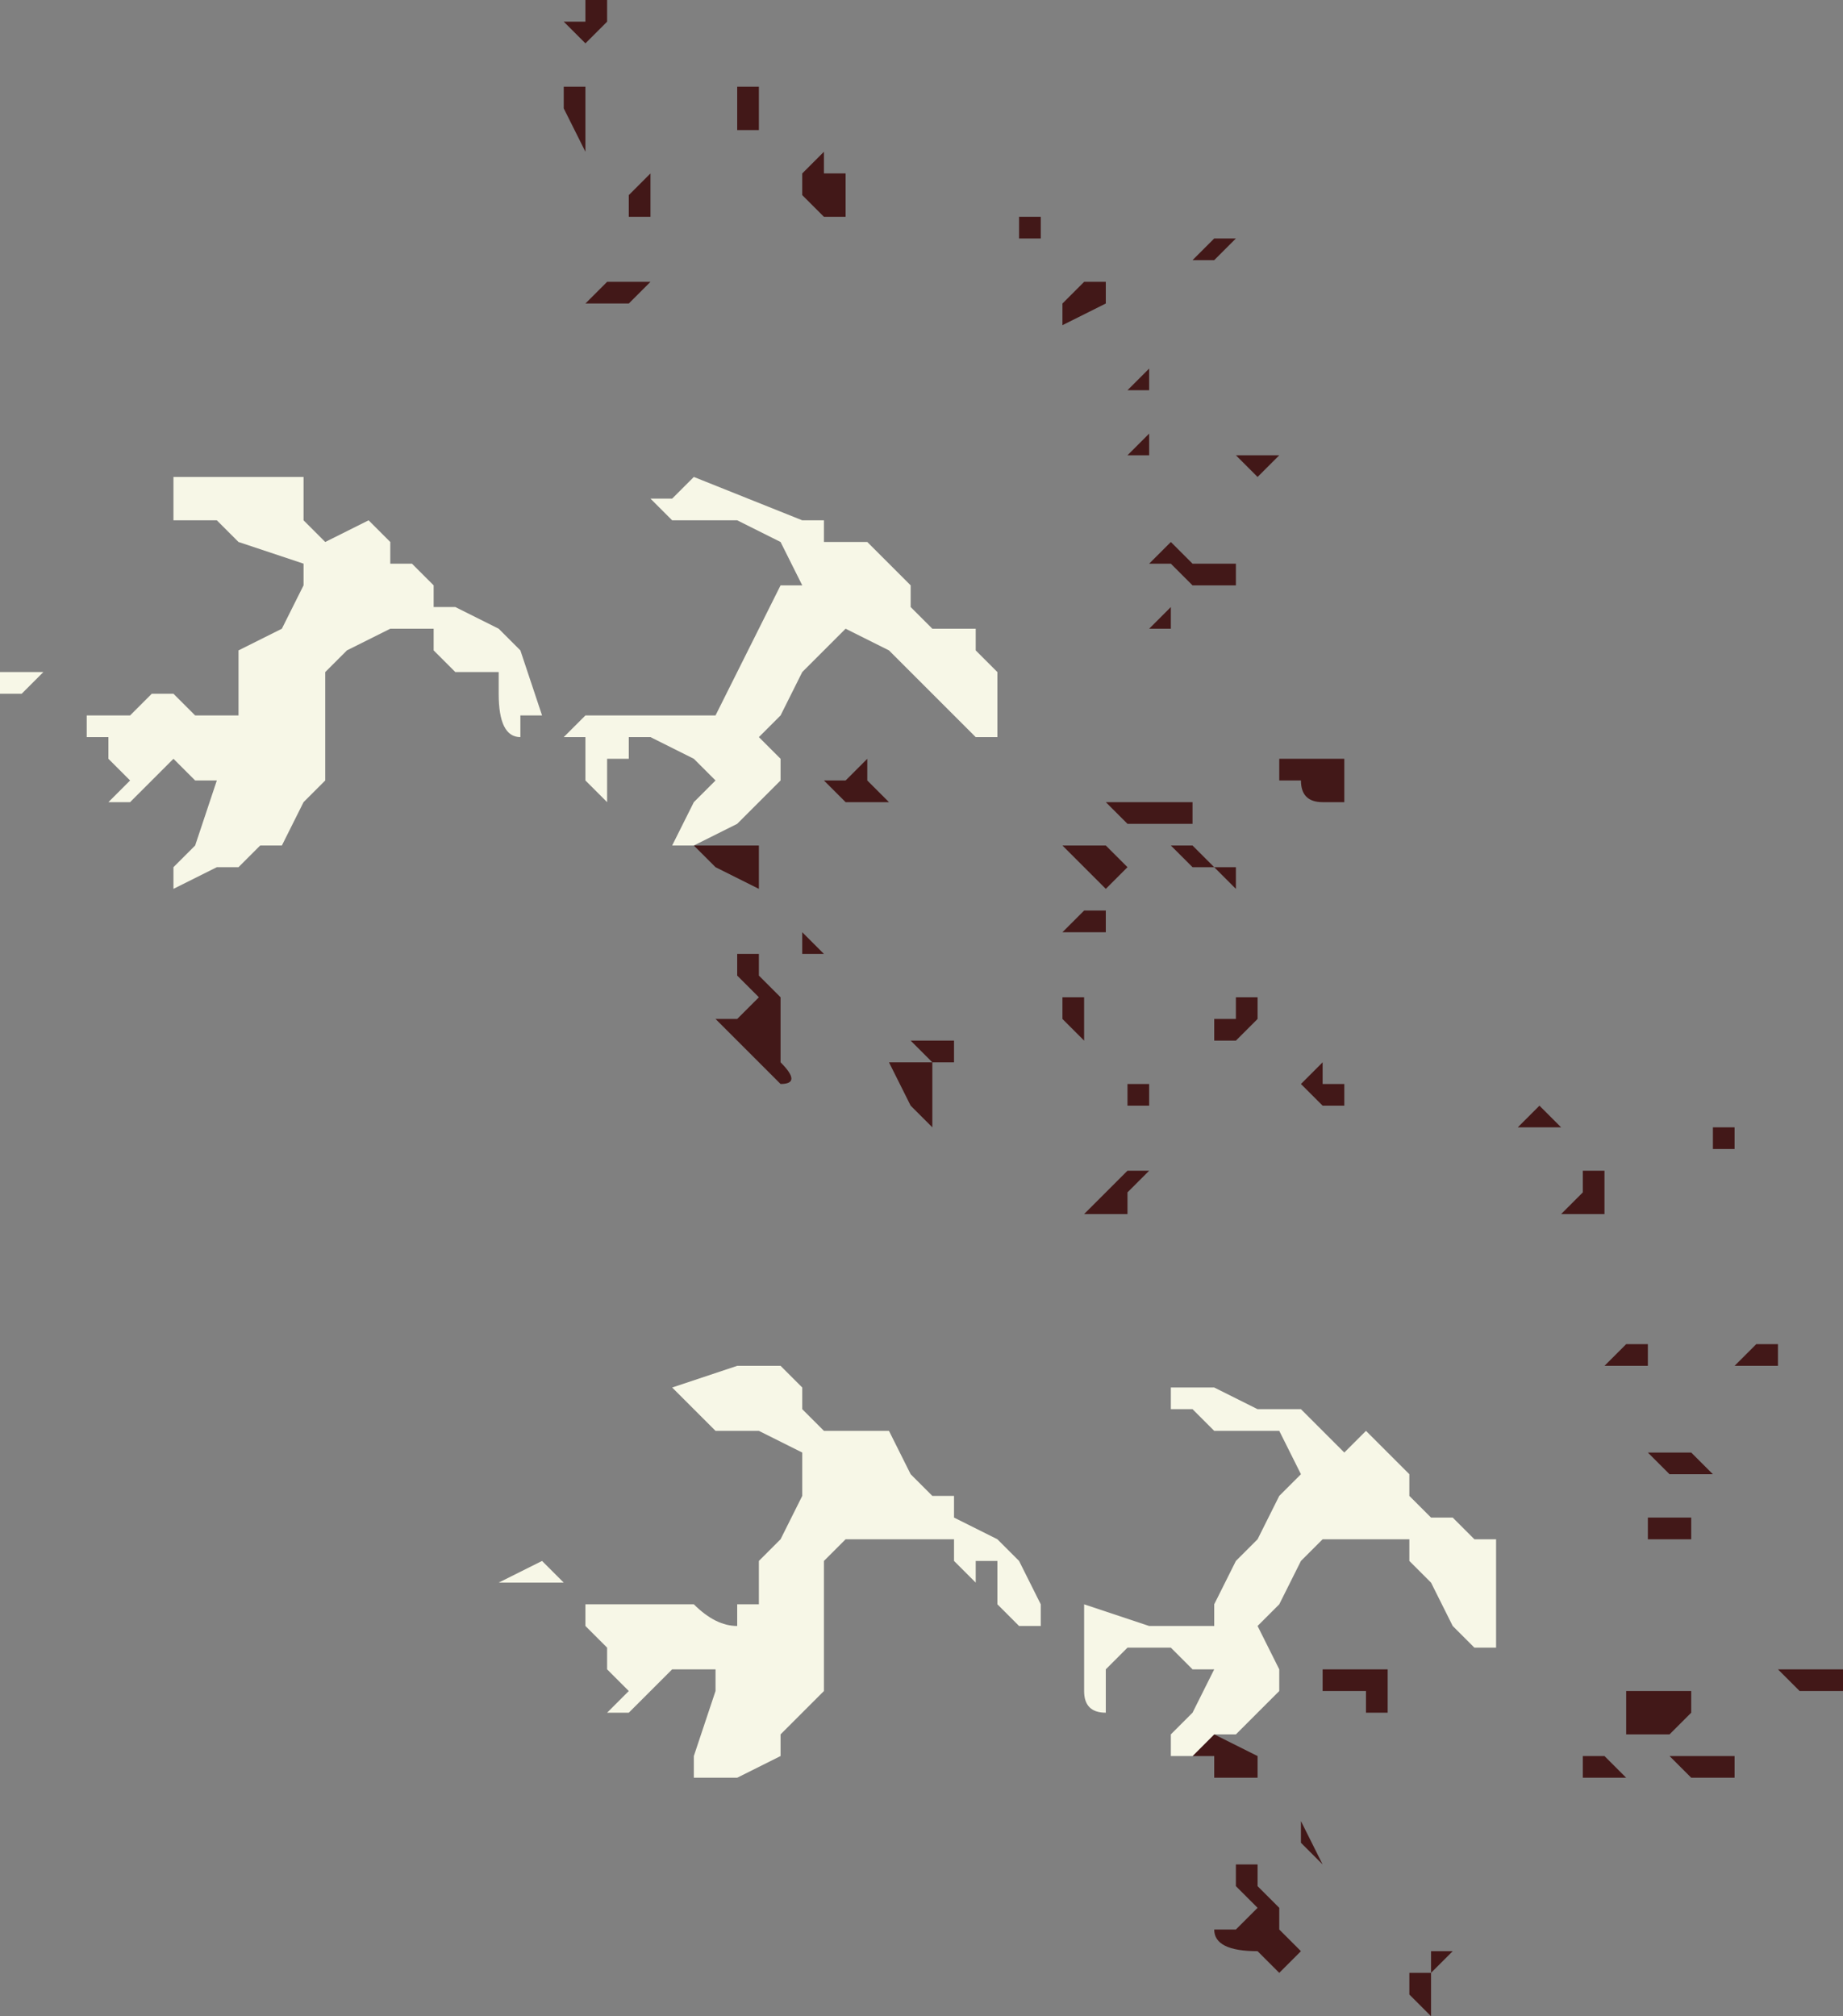 <?xml version="1.0" encoding="UTF-8" standalone="no"?>
<svg xmlns:xlink="http://www.w3.org/1999/xlink" height="4.65px" width="4.25px" xmlns="http://www.w3.org/2000/svg">
  <rect width="100%" height="100%" fill="#808080" stroke="none"/>
  <g transform="matrix(1.0, 0.0, 0.0, 1.0, -74.15, 3.8)">
    <path d="M76.8 -1.3 L76.8 -1.25 76.75 -1.25 76.75 -1.3 76.8 -1.3 M76.6 -1.5 L76.6 -1.5 76.65 -1.5 76.65 -1.45 76.65 -1.4 76.65 -1.4 76.6 -1.45 76.6 -1.5 M76.65 -1.7 L76.7 -1.7 76.7 -1.65 76.65 -1.65 76.65 -1.65 76.6 -1.65 76.65 -1.7 76.65 -1.7 M76.75 -1.1 L76.75 -1.1 76.8 -1.1 76.75 -1.05 76.75 -1.0 76.7 -1.0 76.6 -1.0 76.65 -1.0 76.65 -1.0 76.7 -1.05 76.75 -1.1 M76.95 0.2 L77.05 0.25 77.05 0.3 76.95 0.3 76.95 0.25 76.9 0.25 Q76.9 0.25 76.95 0.2 M77.05 -1.5 L77.05 -1.45 77.05 -1.45 77.0 -1.4 76.95 -1.4 76.95 -1.45 77.0 -1.45 77.0 -1.5 77.0 -1.5 77.05 -1.5 M77.2 -1.35 L77.2 -1.35 77.2 -1.3 77.25 -1.3 77.25 -1.25 77.2 -1.25 77.15 -1.3 77.15 -1.3 77.2 -1.35 M77.75 -1.2 L77.7 -1.2 77.7 -1.2 77.65 -1.2 77.65 -1.2 77.7 -1.25 77.7 -1.25 77.75 -1.2 M77.8 -1.05 L77.8 -1.1 77.85 -1.1 77.85 -1.05 77.85 -1.0 77.75 -1.0 77.75 -1.0 77.8 -1.05 M77.9 -0.85 L77.9 -0.85 77.95 -0.85 77.95 -0.85 77.95 -0.85 77.9 -0.85 M77.85 -0.65 L77.9 -0.7 77.95 -0.7 77.95 -0.65 77.95 -0.65 77.9 -0.65 77.9 -0.65 77.85 -0.65 M78.1 -1.15 L78.05 -1.15 78.05 -1.15 78.1 -1.15 78.1 -1.2 78.15 -1.2 78.15 -1.15 78.1 -1.15 78.1 -1.15 M78.2 -0.7 L78.2 -0.7 78.25 -0.7 78.25 -0.65 78.2 -0.65 78.15 -0.65 78.2 -0.7 M78.0 -0.45 L78.05 -0.45 78.1 -0.4 78.15 -0.4 78.15 -0.4 78.1 -0.4 78.05 -0.4 78.0 -0.4 78.0 -0.4 77.95 -0.45 78.0 -0.45 M78.05 -0.3 L78.05 -0.25 78.0 -0.25 77.95 -0.25 77.95 -0.3 78.0 -0.3 78.05 -0.3 M78.4 0.1 L78.35 0.1 78.3 0.1 78.25 0.05 78.35 0.05 78.4 0.05 78.4 0.1 M78.05 0.15 L78.0 0.2 77.95 0.2 77.9 0.2 77.9 0.15 Q77.9 0.1 77.9 0.1 L78.0 0.1 78.05 0.1 78.05 0.15 M77.35 0.1 L77.35 0.15 77.3 0.15 77.3 0.1 77.25 0.1 77.2 0.1 77.2 0.05 77.25 0.05 77.3 0.05 77.35 0.05 77.35 0.1 M77.8 0.3 L77.8 0.25 77.75 0.25 77.8 0.25 77.85 0.25 77.9 0.3 77.85 0.3 77.8 0.3 M78.05 0.3 L78.0 0.25 78.05 0.25 78.1 0.25 78.15 0.25 78.15 0.3 78.1 0.3 78.05 0.3 M77.15 0.45 L77.15 0.4 77.2 0.5 77.25 0.5 77.2 0.5 77.15 0.45 M77.0 0.5 L77.05 0.5 77.05 0.55 77.1 0.6 77.1 0.65 77.15 0.7 77.1 0.75 77.05 0.7 Q76.95 0.7 76.95 0.65 L77.0 0.65 77.05 0.6 77.0 0.55 77.0 0.5 M77.45 0.75 L77.45 0.85 77.4 0.8 77.4 0.75 77.45 0.75 77.45 0.7 77.5 0.7 77.45 0.75" fill="#421818" fill-rule="evenodd" stroke="none"/>
    <path d="M75.75 -0.55 L75.75 -0.55 75.7 -0.6 75.85 -0.65 75.95 -0.65 76.0 -0.6 76.0 -0.55 76.05 -0.5 76.15 -0.5 76.2 -0.5 76.25 -0.4 76.25 -0.4 76.3 -0.35 76.35 -0.35 76.35 -0.3 76.45 -0.25 76.5 -0.2 76.55 -0.1 76.55 -0.05 76.5 -0.05 76.45 -0.1 76.45 -0.2 76.4 -0.2 76.4 -0.15 76.35 -0.2 76.35 -0.25 76.3 -0.25 76.2 -0.25 76.1 -0.25 76.05 -0.2 76.05 -0.1 76.05 0.1 76.0 0.15 75.95 0.2 75.95 0.25 75.85 0.3 75.8 0.3 75.75 0.3 75.75 0.25 75.8 0.1 Q75.8 0.05 75.8 0.05 L75.7 0.05 75.65 0.1 75.6 0.15 75.55 0.15 75.6 0.1 75.55 0.05 75.55 0.0 75.5 -0.05 75.5 -0.1 75.55 -0.1 75.6 -0.1 75.65 -0.1 75.7 -0.1 75.75 -0.1 Q75.8 -0.05 75.85 -0.05 L75.85 -0.1 75.9 -0.1 75.9 -0.2 75.95 -0.25 76.0 -0.35 76.0 -0.45 75.9 -0.5 75.8 -0.5 75.75 -0.55 M75.45 -0.15 L75.35 -0.15 75.35 -0.15 Q75.3 -0.15 75.3 -0.15 L75.4 -0.2 75.45 -0.15 75.45 -0.15 M76.9 0.25 L76.85 0.25 76.85 0.2 76.9 0.15 76.95 0.05 76.9 0.05 76.85 0.0 76.8 0.0 76.75 0.0 76.7 0.05 76.7 0.15 Q76.65 0.15 76.65 0.1 L76.65 0.0 76.65 -0.05 76.65 -0.1 76.8 -0.05 76.95 -0.05 76.95 -0.1 77.0 -0.2 77.05 -0.25 77.1 -0.35 77.15 -0.4 77.1 -0.5 77.0 -0.5 76.95 -0.5 76.9 -0.55 76.85 -0.55 76.85 -0.6 76.95 -0.6 77.05 -0.55 77.15 -0.55 77.15 -0.55 77.2 -0.5 77.25 -0.45 77.3 -0.5 77.35 -0.45 77.4 -0.4 77.4 -0.35 77.45 -0.3 77.45 -0.3 77.5 -0.3 77.55 -0.25 77.6 -0.25 77.6 -0.1 77.6 0.0 77.6 0.0 77.55 0.0 77.5 -0.05 77.45 -0.15 77.4 -0.2 77.4 -0.25 77.3 -0.25 77.2 -0.25 77.15 -0.2 77.1 -0.1 77.05 -0.05 77.1 0.05 77.1 0.1 77.0 0.2 76.95 0.2 Q76.9 0.25 76.9 0.25" fill="#f7f7e7" fill-rule="evenodd" stroke="none"/>
    <path d="M75.45 -3.75 L75.5 -3.75 75.5 -3.8 75.55 -3.8 75.55 -3.75 75.5 -3.7 75.5 -3.7 75.45 -3.75 M75.85 -3.6 L75.9 -3.6 75.9 -3.55 75.9 -3.5 75.85 -3.5 75.8 -3.5 75.8 -3.5 75.85 -3.5 75.85 -3.55 75.85 -3.6 M75.5 -3.1 L75.55 -3.15 75.6 -3.15 75.6 -3.15 75.65 -3.15 75.6 -3.1 75.6 -3.1 75.5 -3.1 75.45 -3.1 75.45 -3.1 75.5 -3.1 M75.6 -3.35 L75.6 -3.35 75.65 -3.4 75.65 -3.3 75.6 -3.3 Q75.6 -3.3 75.6 -3.35 M75.45 -3.55 L75.45 -3.6 75.5 -3.6 75.5 -3.55 75.5 -3.5 75.5 -3.45 75.45 -3.55 75.45 -3.55 M75.75 -1.85 L75.9 -1.85 75.9 -1.8 75.9 -1.75 75.8 -1.8 75.8 -1.8 75.75 -1.85 75.75 -1.85 M76.55 -3.3 L76.55 -3.25 76.5 -3.25 76.5 -3.3 76.55 -3.3 76.55 -3.3 M76.65 -3.15 L76.65 -3.15 76.7 -3.15 76.7 -3.1 76.6 -3.05 76.6 -3.1 76.65 -3.15 M76.9 -3.2 L76.95 -3.25 76.95 -3.25 76.95 -3.25 77.0 -3.25 76.95 -3.2 76.95 -3.2 76.9 -3.2 76.9 -3.2 M76.05 -3.45 L76.05 -3.4 76.1 -3.4 76.1 -3.3 76.05 -3.3 76.0 -3.35 76.0 -3.4 76.05 -3.45 76.05 -3.45 M76.75 -2.9 L76.8 -2.95 76.8 -2.95 76.8 -2.9 76.75 -2.9 76.75 -2.9 M76.8 -2.75 L76.8 -2.75 76.75 -2.75 76.75 -2.75 76.7 -2.75 76.75 -2.75 76.8 -2.8 76.8 -2.75 M76.85 -2.5 L76.85 -2.5 76.8 -2.5 76.85 -2.55 76.9 -2.5 76.95 -2.5 77.0 -2.5 77.0 -2.45 76.95 -2.45 76.9 -2.45 76.85 -2.5 M76.8 -2.35 L76.8 -2.35 76.85 -2.4 76.85 -2.35 76.8 -2.35 M76.75 -1.9 L76.7 -1.95 76.75 -1.95 76.85 -1.95 76.9 -1.95 76.9 -1.9 76.85 -1.9 76.8 -1.9 76.75 -1.9 M76.1 -2.0 L76.15 -2.05 76.15 -2.0 76.2 -1.95 76.2 -1.95 76.15 -1.95 76.1 -1.95 76.1 -1.95 76.05 -2.0 76.05 -2.0 76.1 -2.0 M76.05 -1.6 Q76.05 -1.55 76.05 -1.55 L76.05 -1.6 76.0 -1.6 76.0 -1.65 76.0 -1.65 76.05 -1.6 M75.95 -1.45 L75.95 -1.35 Q76.0 -1.3 75.95 -1.3 L75.95 -1.3 75.9 -1.35 75.8 -1.45 75.85 -1.45 75.9 -1.5 75.85 -1.55 75.85 -1.6 75.9 -1.6 75.9 -1.55 75.95 -1.5 75.95 -1.45 M76.3 -1.35 L76.25 -1.4 76.3 -1.4 76.35 -1.4 76.35 -1.35 76.3 -1.35 76.3 -1.35 76.3 -1.3 76.3 -1.2 76.25 -1.25 76.2 -1.35 76.25 -1.35 76.3 -1.35 M76.9 -1.8 L76.85 -1.85 76.9 -1.85 76.95 -1.8 76.95 -1.8 77.0 -1.8 77.0 -1.75 76.95 -1.8 76.9 -1.8 M76.7 -1.85 L76.75 -1.8 76.75 -1.8 76.7 -1.75 76.65 -1.8 76.65 -1.8 76.6 -1.85 76.65 -1.85 76.65 -1.85 76.7 -1.85 M77.05 -2.7 L77.0 -2.75 77.05 -2.75 77.05 -2.75 77.1 -2.75 77.1 -2.75 77.05 -2.7 M77.2 -1.95 Q77.15 -1.95 77.15 -2.0 L77.1 -2.0 77.1 -2.05 77.2 -2.05 77.25 -2.05 77.25 -1.95 77.2 -1.95" fill="#421818" fill-rule="evenodd" stroke="none"/>
    <path d="M75.0 -2.6 L75.05 -2.55 75.05 -2.5 75.1 -2.5 75.15 -2.45 75.15 -2.4 75.2 -2.4 75.3 -2.35 75.35 -2.3 75.4 -2.15 75.35 -2.15 75.35 -2.1 Q75.3 -2.1 75.3 -2.2 L75.3 -2.25 75.25 -2.25 75.25 -2.25 75.2 -2.25 75.15 -2.3 75.15 -2.35 75.05 -2.35 74.95 -2.3 74.9 -2.25 74.9 -2.15 74.9 -2.0 74.85 -1.95 74.8 -1.85 74.75 -1.85 74.7 -1.8 74.65 -1.8 74.55 -1.75 74.55 -1.8 74.6 -1.85 74.65 -2.0 74.6 -2.0 74.55 -2.05 74.5 -2.0 74.45 -1.95 74.4 -1.95 74.4 -1.95 74.45 -2.0 74.45 -2.0 74.4 -2.05 74.4 -2.1 74.35 -2.1 74.35 -2.15 74.4 -2.15 74.45 -2.15 Q74.45 -2.15 74.5 -2.2 L74.55 -2.2 74.6 -2.15 Q74.6 -2.15 74.7 -2.15 L74.7 -2.2 74.7 -2.3 74.8 -2.35 74.85 -2.45 74.85 -2.5 74.7 -2.55 74.65 -2.6 Q74.6 -2.6 74.6 -2.6 L74.55 -2.6 74.55 -2.7 74.7 -2.7 74.8 -2.7 74.85 -2.7 74.85 -2.6 74.9 -2.55 75.0 -2.6 M75.75 -1.85 L75.7 -1.85 75.7 -1.85 75.75 -1.95 75.8 -2.0 75.75 -2.05 75.65 -2.1 75.6 -2.1 75.6 -2.05 75.55 -2.05 75.55 -1.95 75.5 -2.0 75.5 -2.1 75.45 -2.1 75.5 -2.15 75.5 -2.15 75.65 -2.15 75.75 -2.15 75.8 -2.15 75.85 -2.25 75.9 -2.35 75.95 -2.45 76.0 -2.45 75.95 -2.55 75.85 -2.6 75.8 -2.6 75.75 -2.6 75.7 -2.6 75.65 -2.65 75.7 -2.65 75.75 -2.7 76.0 -2.6 76.0 -2.6 76.05 -2.6 76.05 -2.55 76.15 -2.55 76.2 -2.5 76.25 -2.45 76.25 -2.45 76.25 -2.4 76.3 -2.35 76.35 -2.35 76.4 -2.35 76.4 -2.3 76.45 -2.25 76.45 -2.15 76.45 -2.1 76.4 -2.1 76.4 -2.1 76.35 -2.15 76.25 -2.25 76.25 -2.25 76.2 -2.3 76.1 -2.35 76.05 -2.3 76.0 -2.25 75.95 -2.15 75.9 -2.1 75.95 -2.05 75.95 -2.0 75.85 -1.9 75.75 -1.85 75.75 -1.85 M74.2 -2.2 L74.15 -2.2 Q74.15 -2.2 74.15 -2.25 L74.25 -2.25 74.3 -2.25 74.25 -2.25 74.2 -2.2" fill="#f7f7e7" fill-rule="evenodd" stroke="none"/>
  </g>
</svg>
